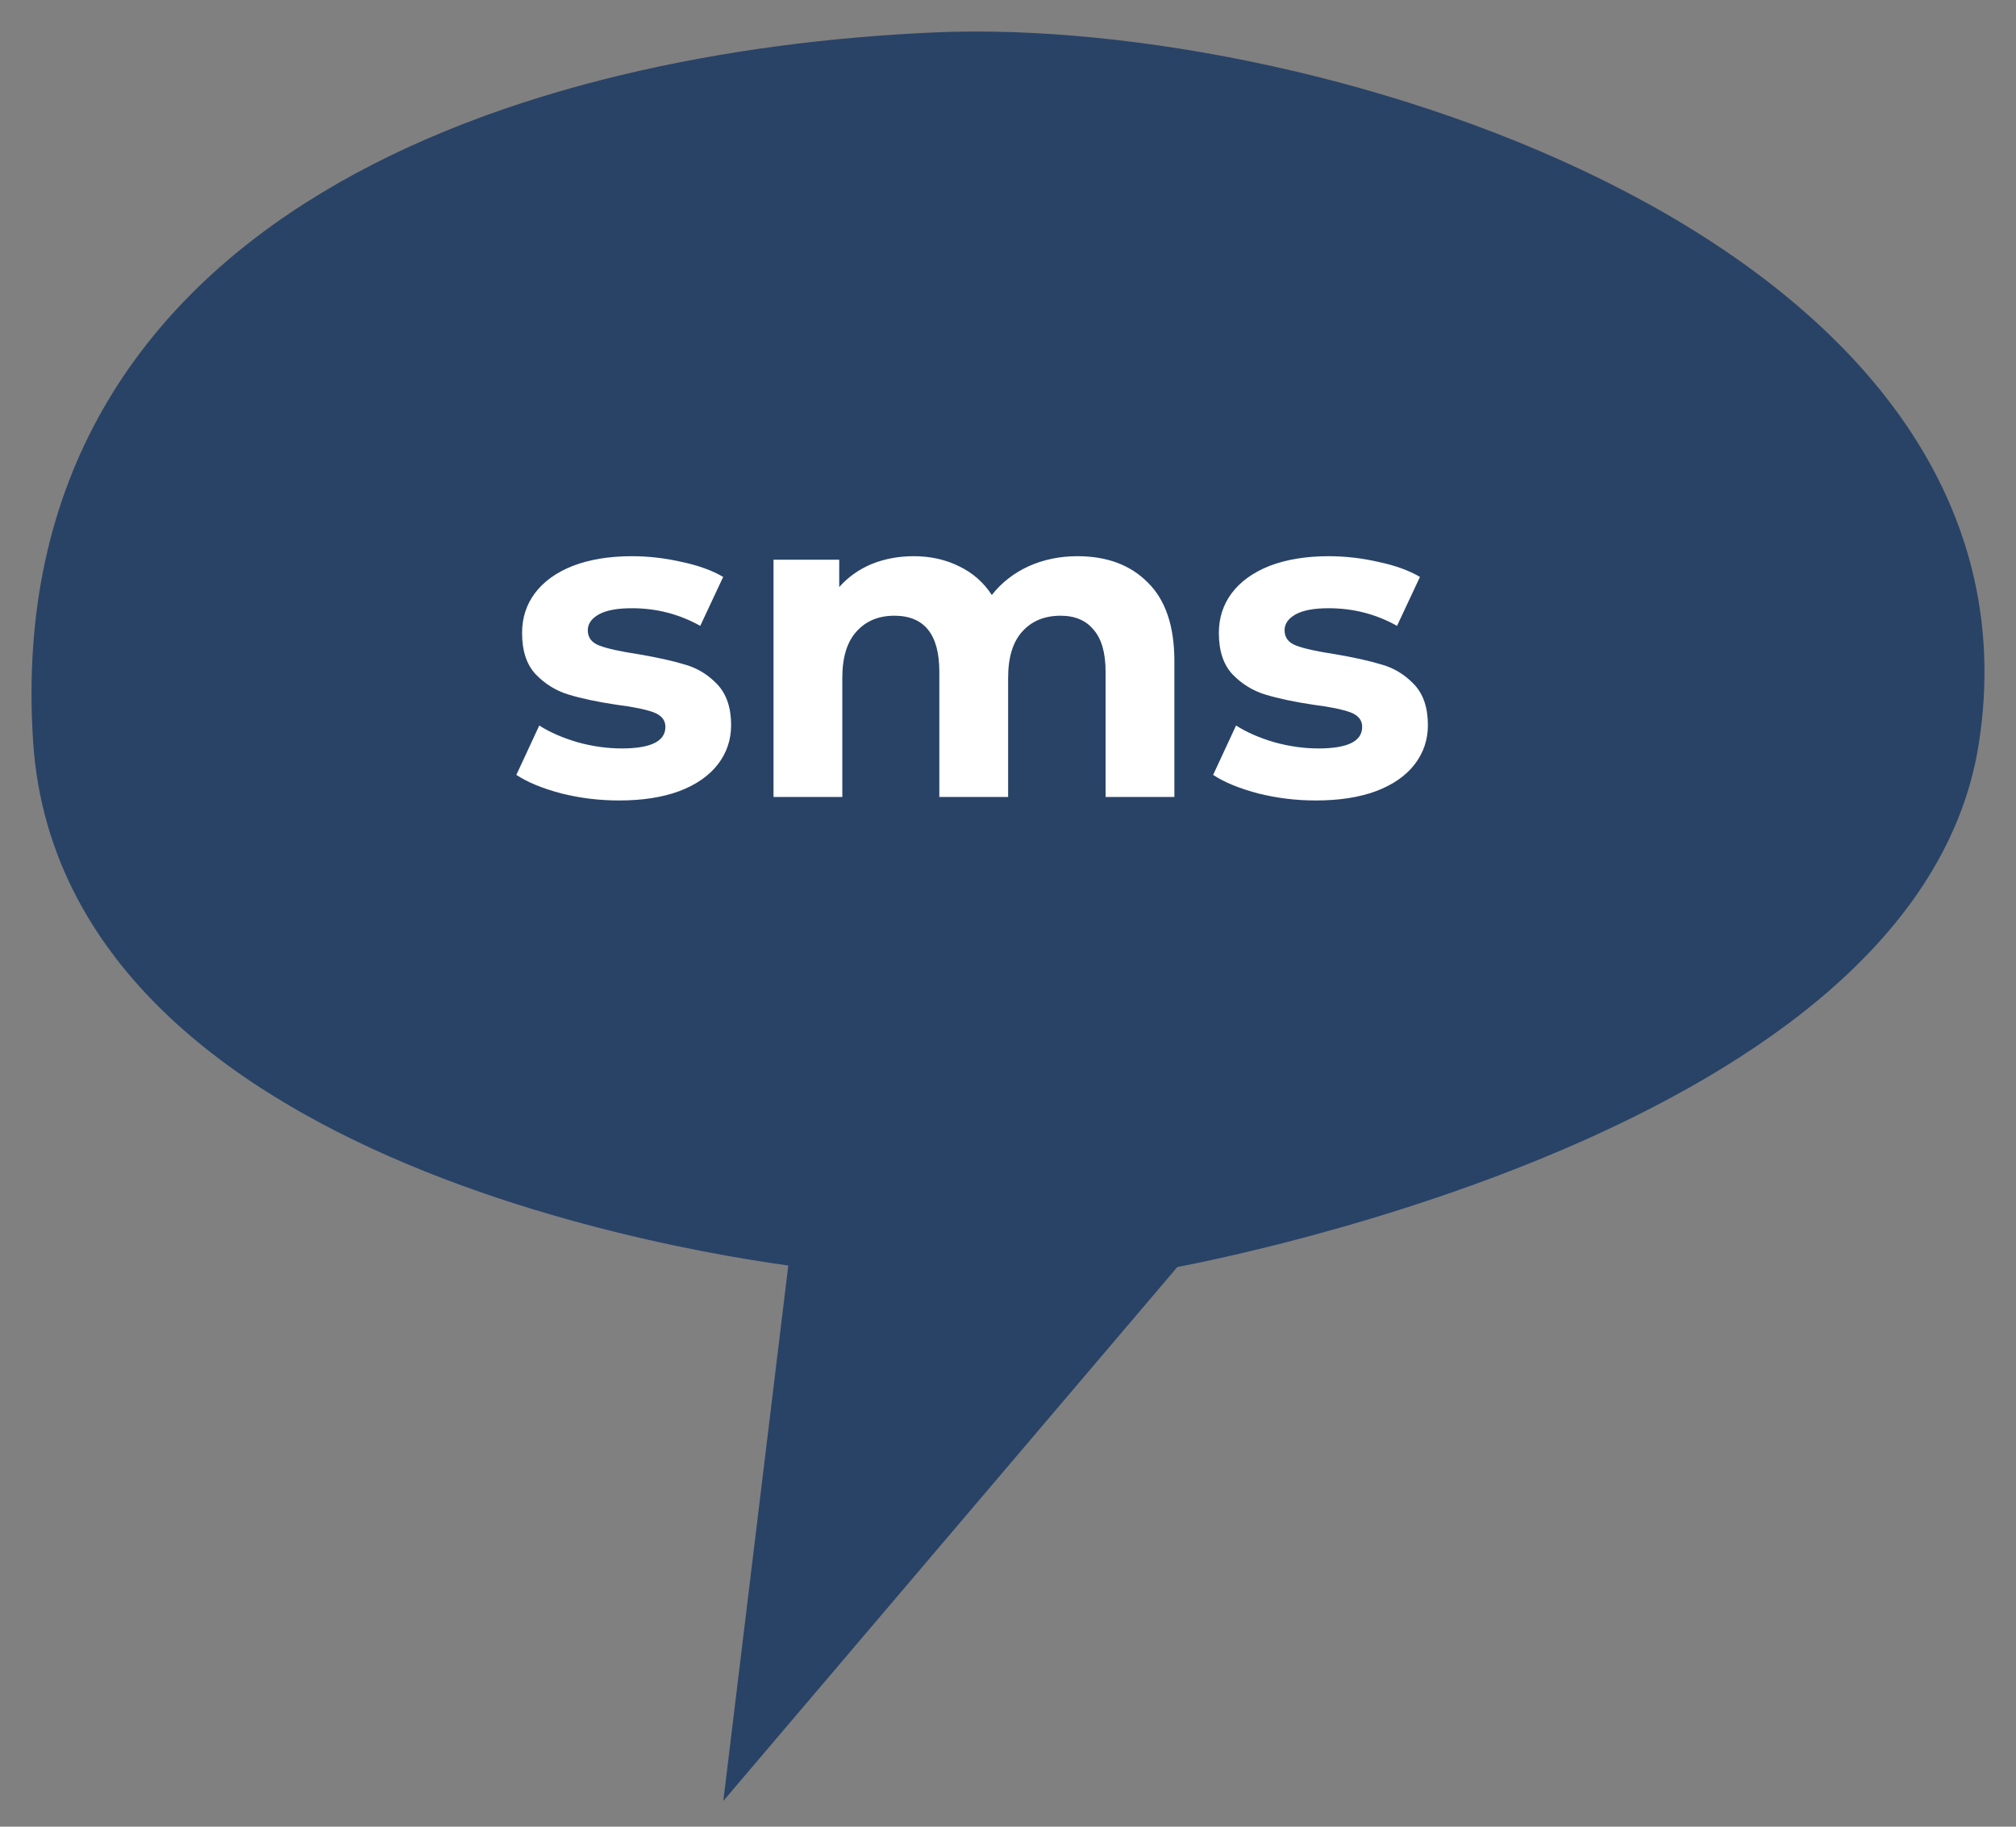 <svg width="32" height="29" viewBox="0 0 32 29" fill="none" xmlns="http://www.w3.org/2000/svg">
<rect x="0" y="0" width="32" height="29" fill="#808080" stroke="none"/>
<path d="M1.025 11.746C0.497 3.753 8.524 1.293 14.854 1.014C20.85 0.75 32.1 4.299 30.913 11.746C29.972 17.649 18.422 19.656 18.422 19.656L12.178 27L13.069 19.656C13.069 19.656 1.472 18.526 1.025 11.746Z" fill="#294367" stroke="#294367"/>
<path d="M9.827 12.708C9.514 12.708 9.208 12.671 8.91 12.596C8.611 12.517 8.373 12.419 8.196 12.302L8.56 11.518C8.728 11.626 8.931 11.714 9.169 11.784C9.407 11.85 9.64 11.882 9.869 11.882C10.331 11.882 10.562 11.768 10.562 11.539C10.562 11.432 10.499 11.355 10.373 11.308C10.247 11.262 10.053 11.222 9.792 11.189C9.484 11.143 9.229 11.089 9.029 11.028C8.828 10.968 8.653 10.86 8.504 10.706C8.359 10.552 8.287 10.333 8.287 10.048C8.287 9.81 8.354 9.6 8.49 9.418C8.63 9.232 8.83 9.087 9.092 8.984C9.358 8.882 9.67 8.83 10.03 8.83C10.296 8.83 10.559 8.861 10.821 8.921C11.087 8.977 11.306 9.057 11.479 9.159L11.115 9.936C10.783 9.75 10.422 9.656 10.03 9.656C9.796 9.656 9.621 9.689 9.505 9.754C9.388 9.82 9.33 9.904 9.33 10.006C9.33 10.123 9.393 10.205 9.519 10.251C9.645 10.298 9.845 10.342 10.121 10.384C10.429 10.436 10.681 10.492 10.877 10.552C11.073 10.608 11.243 10.713 11.388 10.867C11.532 11.021 11.605 11.236 11.605 11.511C11.605 11.745 11.535 11.952 11.395 12.134C11.255 12.316 11.049 12.459 10.779 12.561C10.513 12.659 10.195 12.708 9.827 12.708ZM17.101 8.83C17.573 8.83 17.946 8.97 18.221 9.25C18.501 9.526 18.641 9.941 18.641 10.496V12.652H17.549V10.664C17.549 10.366 17.486 10.144 17.36 9.999C17.239 9.85 17.064 9.775 16.835 9.775C16.579 9.775 16.376 9.859 16.226 10.027C16.077 10.191 16.002 10.436 16.002 10.762V12.652H14.91V10.664C14.91 10.072 14.672 9.775 14.196 9.775C13.944 9.775 13.744 9.859 13.594 10.027C13.445 10.191 13.37 10.436 13.37 10.762V12.652H12.278V8.886H13.321V9.32C13.461 9.162 13.632 9.04 13.832 8.956C14.038 8.872 14.262 8.83 14.504 8.83C14.77 8.83 15.011 8.884 15.225 8.991C15.44 9.094 15.613 9.246 15.743 9.446C15.897 9.25 16.091 9.099 16.324 8.991C16.562 8.884 16.821 8.83 17.101 8.83ZM20.887 12.708C20.575 12.708 20.269 12.671 19.97 12.596C19.672 12.517 19.433 12.419 19.256 12.302L19.62 11.518C19.788 11.626 19.991 11.714 20.229 11.784C20.467 11.85 20.701 11.882 20.929 11.882C21.391 11.882 21.622 11.768 21.622 11.539C21.622 11.432 21.559 11.355 21.433 11.308C21.307 11.262 21.113 11.222 20.852 11.189C20.544 11.143 20.29 11.089 20.089 11.028C19.889 10.968 19.713 10.86 19.564 10.706C19.419 10.552 19.347 10.333 19.347 10.048C19.347 9.81 19.415 9.6 19.55 9.418C19.69 9.232 19.891 9.087 20.152 8.984C20.418 8.882 20.731 8.83 21.09 8.83C21.356 8.83 21.62 8.861 21.881 8.921C22.147 8.977 22.366 9.057 22.539 9.159L22.175 9.936C21.844 9.75 21.482 9.656 21.09 9.656C20.857 9.656 20.682 9.689 20.565 9.754C20.448 9.82 20.39 9.904 20.39 10.006C20.39 10.123 20.453 10.205 20.579 10.251C20.705 10.298 20.906 10.342 21.181 10.384C21.489 10.436 21.741 10.492 21.937 10.552C22.133 10.608 22.303 10.713 22.448 10.867C22.593 11.021 22.665 11.236 22.665 11.511C22.665 11.745 22.595 11.952 22.455 12.134C22.315 12.316 22.11 12.459 21.839 12.561C21.573 12.659 21.256 12.708 20.887 12.708Z" fill="white"/>
</svg>
